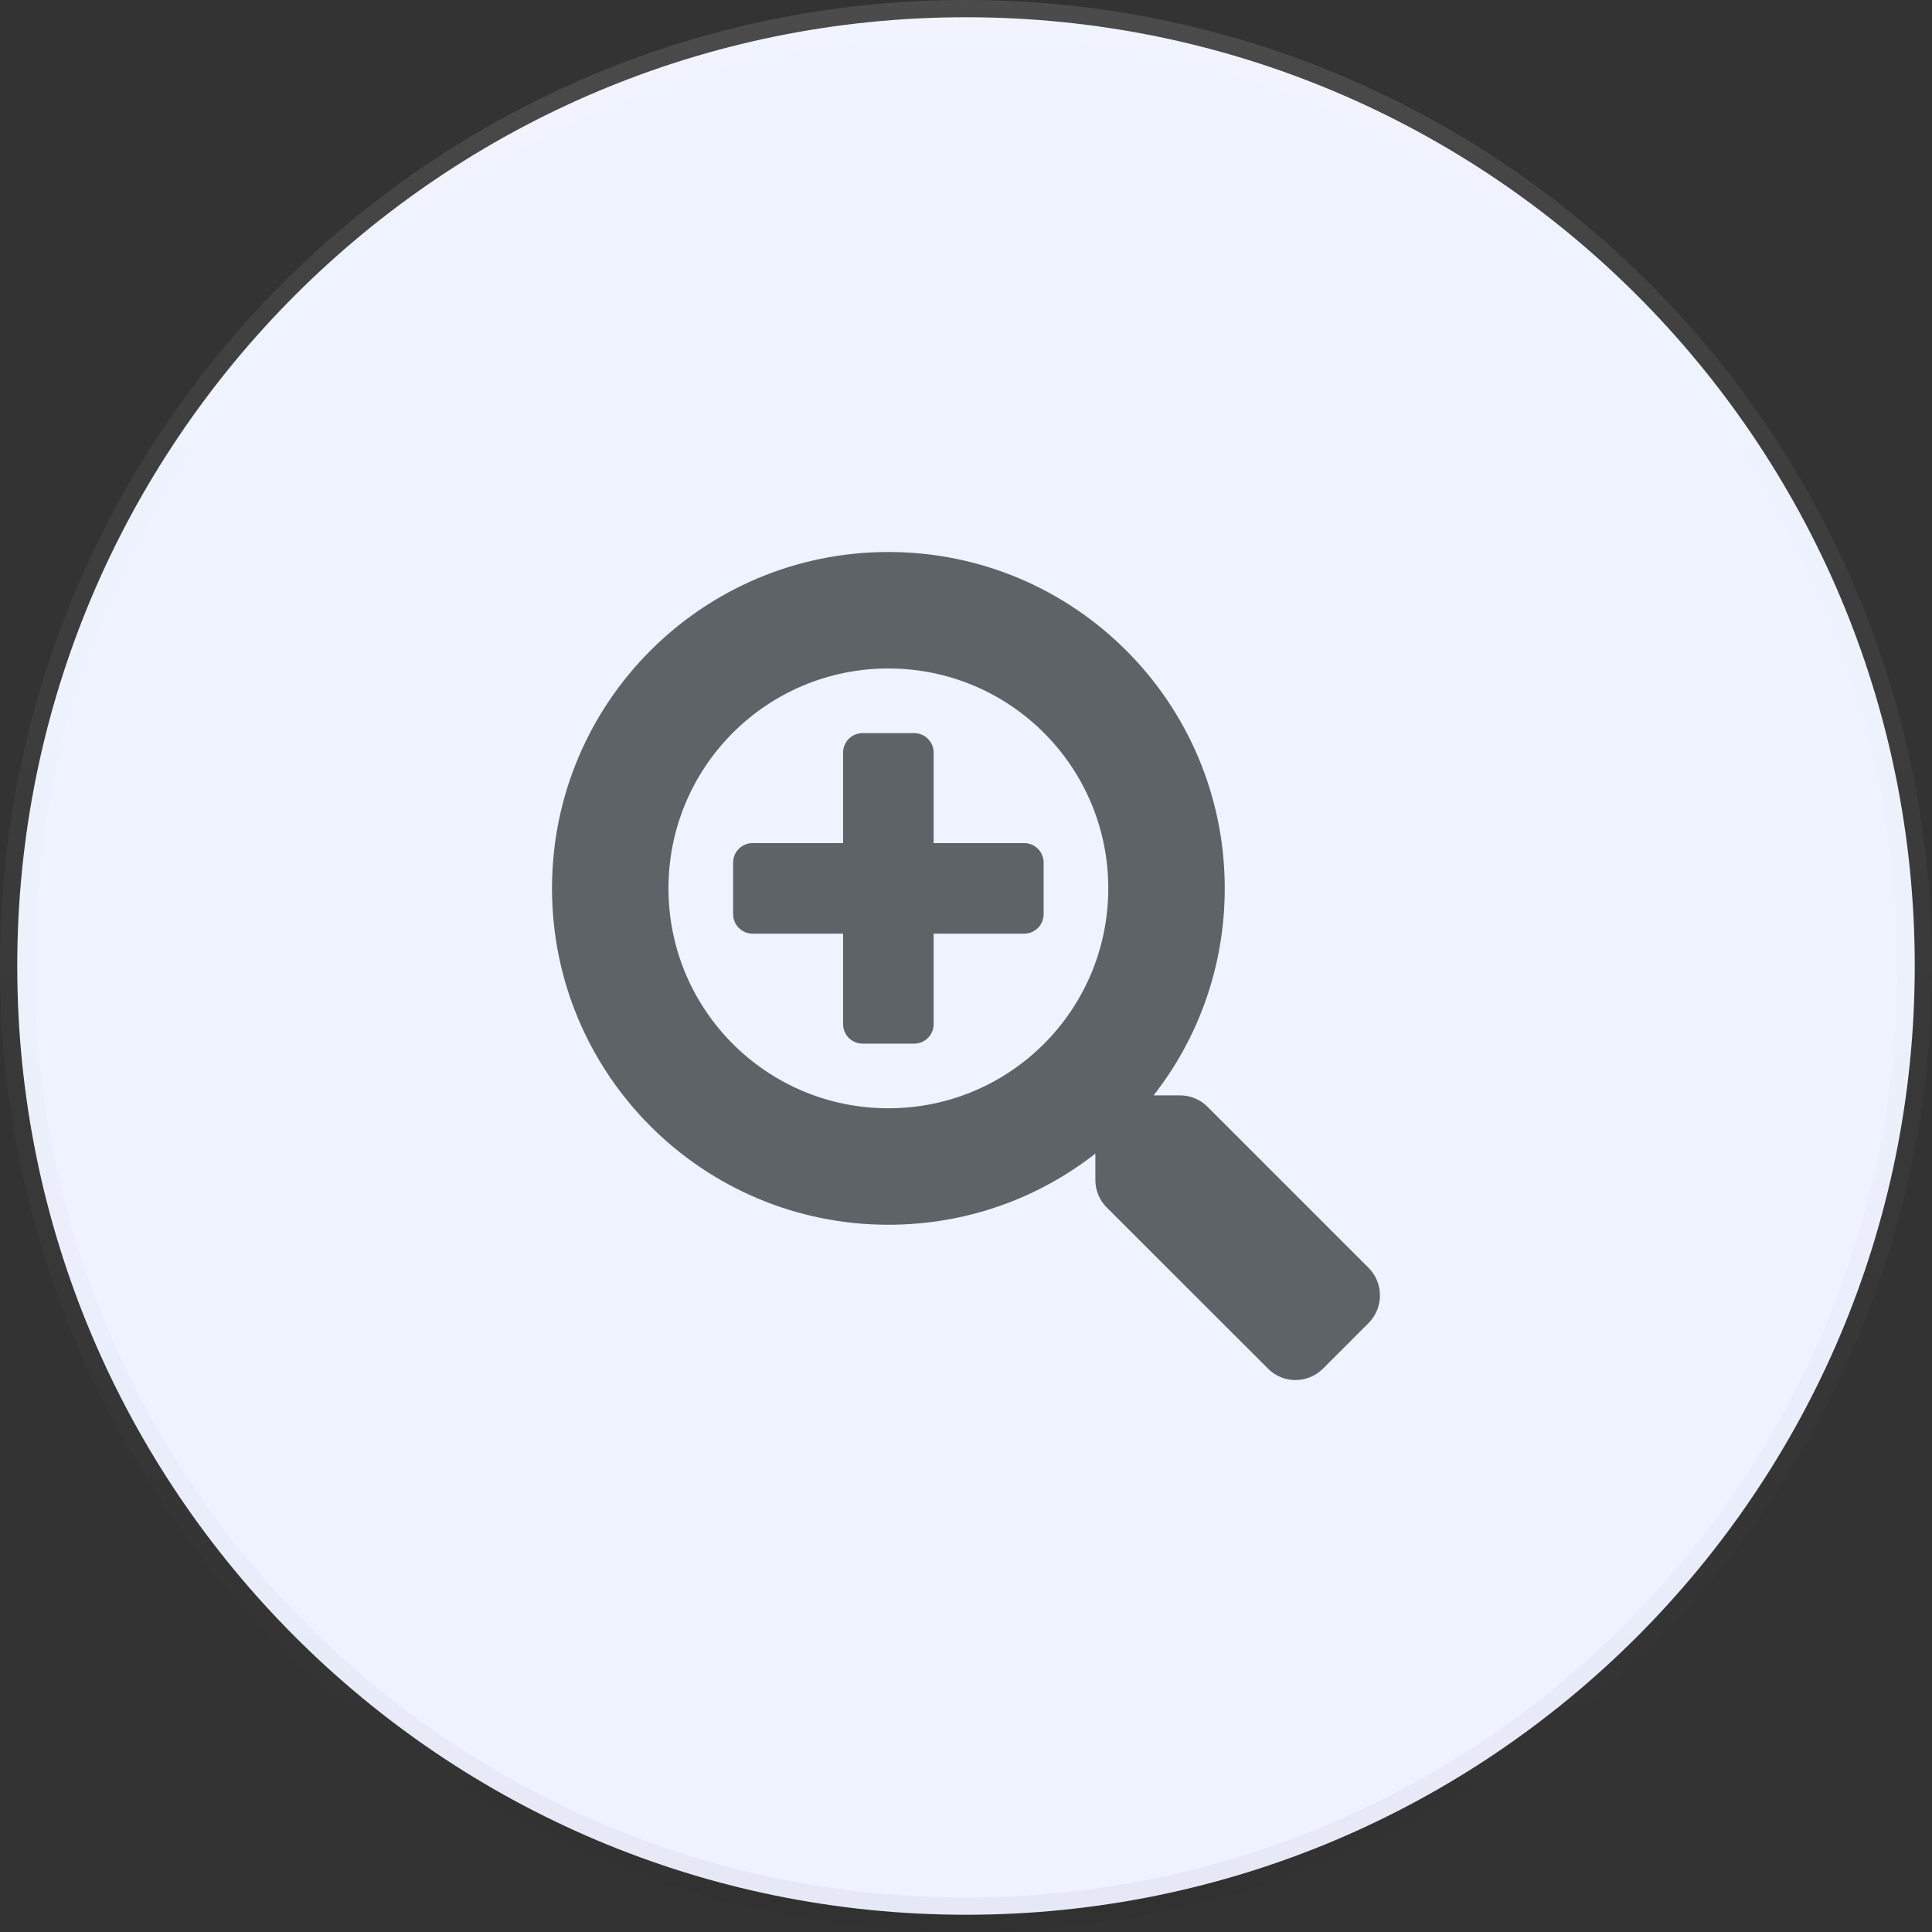 <svg width="28" height="28" viewBox="0 0 28 28" fill="none" xmlns="http://www.w3.org/2000/svg">
<rect x="0" y="0" width="28" height="28" fill="#333333" stroke="none"/>
<path d="M27.75 14C27.75 21.594 21.594 27.75 14 27.75C6.406 27.75 0.25 21.594 0.25 14C0.25 6.406 6.406 0.25 14 0.25C21.594 0.25 27.75 6.406 27.75 14Z" fill="#EFF3FF"/>
<path d="M27.75 14C27.75 21.594 21.594 27.75 14 27.75C6.406 27.75 0.25 21.594 0.25 14C0.25 6.406 6.406 0.25 14 0.25C21.594 0.25 27.75 6.406 27.75 14Z" stroke="url(#paint0_linear)" stroke-width="0.5"/>
<path d="M27.75 14C27.75 21.594 21.594 27.75 14 27.75C6.406 27.75 0.25 21.594 0.25 14C0.25 6.406 6.406 0.25 14 0.25C21.594 0.25 27.75 6.406 27.75 14Z" stroke="url(#paint1_linear)" stroke-width="0.5"/>
<g clip-path="url(#clip0)">
<path d="M15.125 12.5V13.25C15.125 13.405 14.998 13.531 14.844 13.531H13.531V14.844C13.531 14.998 13.405 15.125 13.25 15.125H12.5C12.345 15.125 12.219 14.998 12.219 14.844V13.531H10.906C10.752 13.531 10.625 13.405 10.625 13.25V12.5C10.625 12.345 10.752 12.219 10.906 12.219H12.219V10.906C12.219 10.752 12.345 10.625 12.5 10.625H13.25C13.405 10.625 13.531 10.752 13.531 10.906V12.219H14.844C14.998 12.219 15.125 12.345 15.125 12.5ZM19.836 19.173L19.173 19.836C18.952 20.056 18.596 20.056 18.378 19.836L16.039 17.499C15.934 17.394 15.875 17.251 15.875 17.101V16.719C15.048 17.366 14.007 17.75 12.875 17.75C10.182 17.75 8 15.568 8 12.875C8 10.182 10.182 8 12.875 8C15.568 8 17.75 10.182 17.75 12.875C17.75 14.007 17.366 15.048 16.719 15.875H17.101C17.251 15.875 17.394 15.934 17.499 16.039L19.836 18.376C20.054 18.596 20.054 18.952 19.836 19.173ZM16.062 12.875C16.062 11.113 14.637 9.688 12.875 9.688C11.113 9.688 9.688 11.113 9.688 12.875C9.688 14.637 11.113 16.062 12.875 16.062C14.637 16.062 16.062 14.637 16.062 12.875Z" fill="#5E6368"/>
</g>
<defs>
<linearGradient id="paint0_linear" x1="0.137" y1="0" x2="0.137" y2="27.726" gradientUnits="userSpaceOnUse">
<stop stop-opacity="0"/>
<stop offset="0.8" stop-opacity="0.02"/>
<stop offset="1" stop-opacity="0.04"/>
</linearGradient>
<linearGradient id="paint1_linear" x1="0" y1="0" x2="0" y2="28" gradientUnits="userSpaceOnUse">
<stop stop-color="white" stop-opacity="0.12"/>
<stop offset="0.2" stop-color="white" stop-opacity="0.06"/>
<stop offset="1" stop-color="white" stop-opacity="0"/>
</linearGradient>
<clipPath id="clip0">
<rect width="12" height="12" fill="white" transform="translate(8 8)"/>
</clipPath>
</defs>
</svg>
